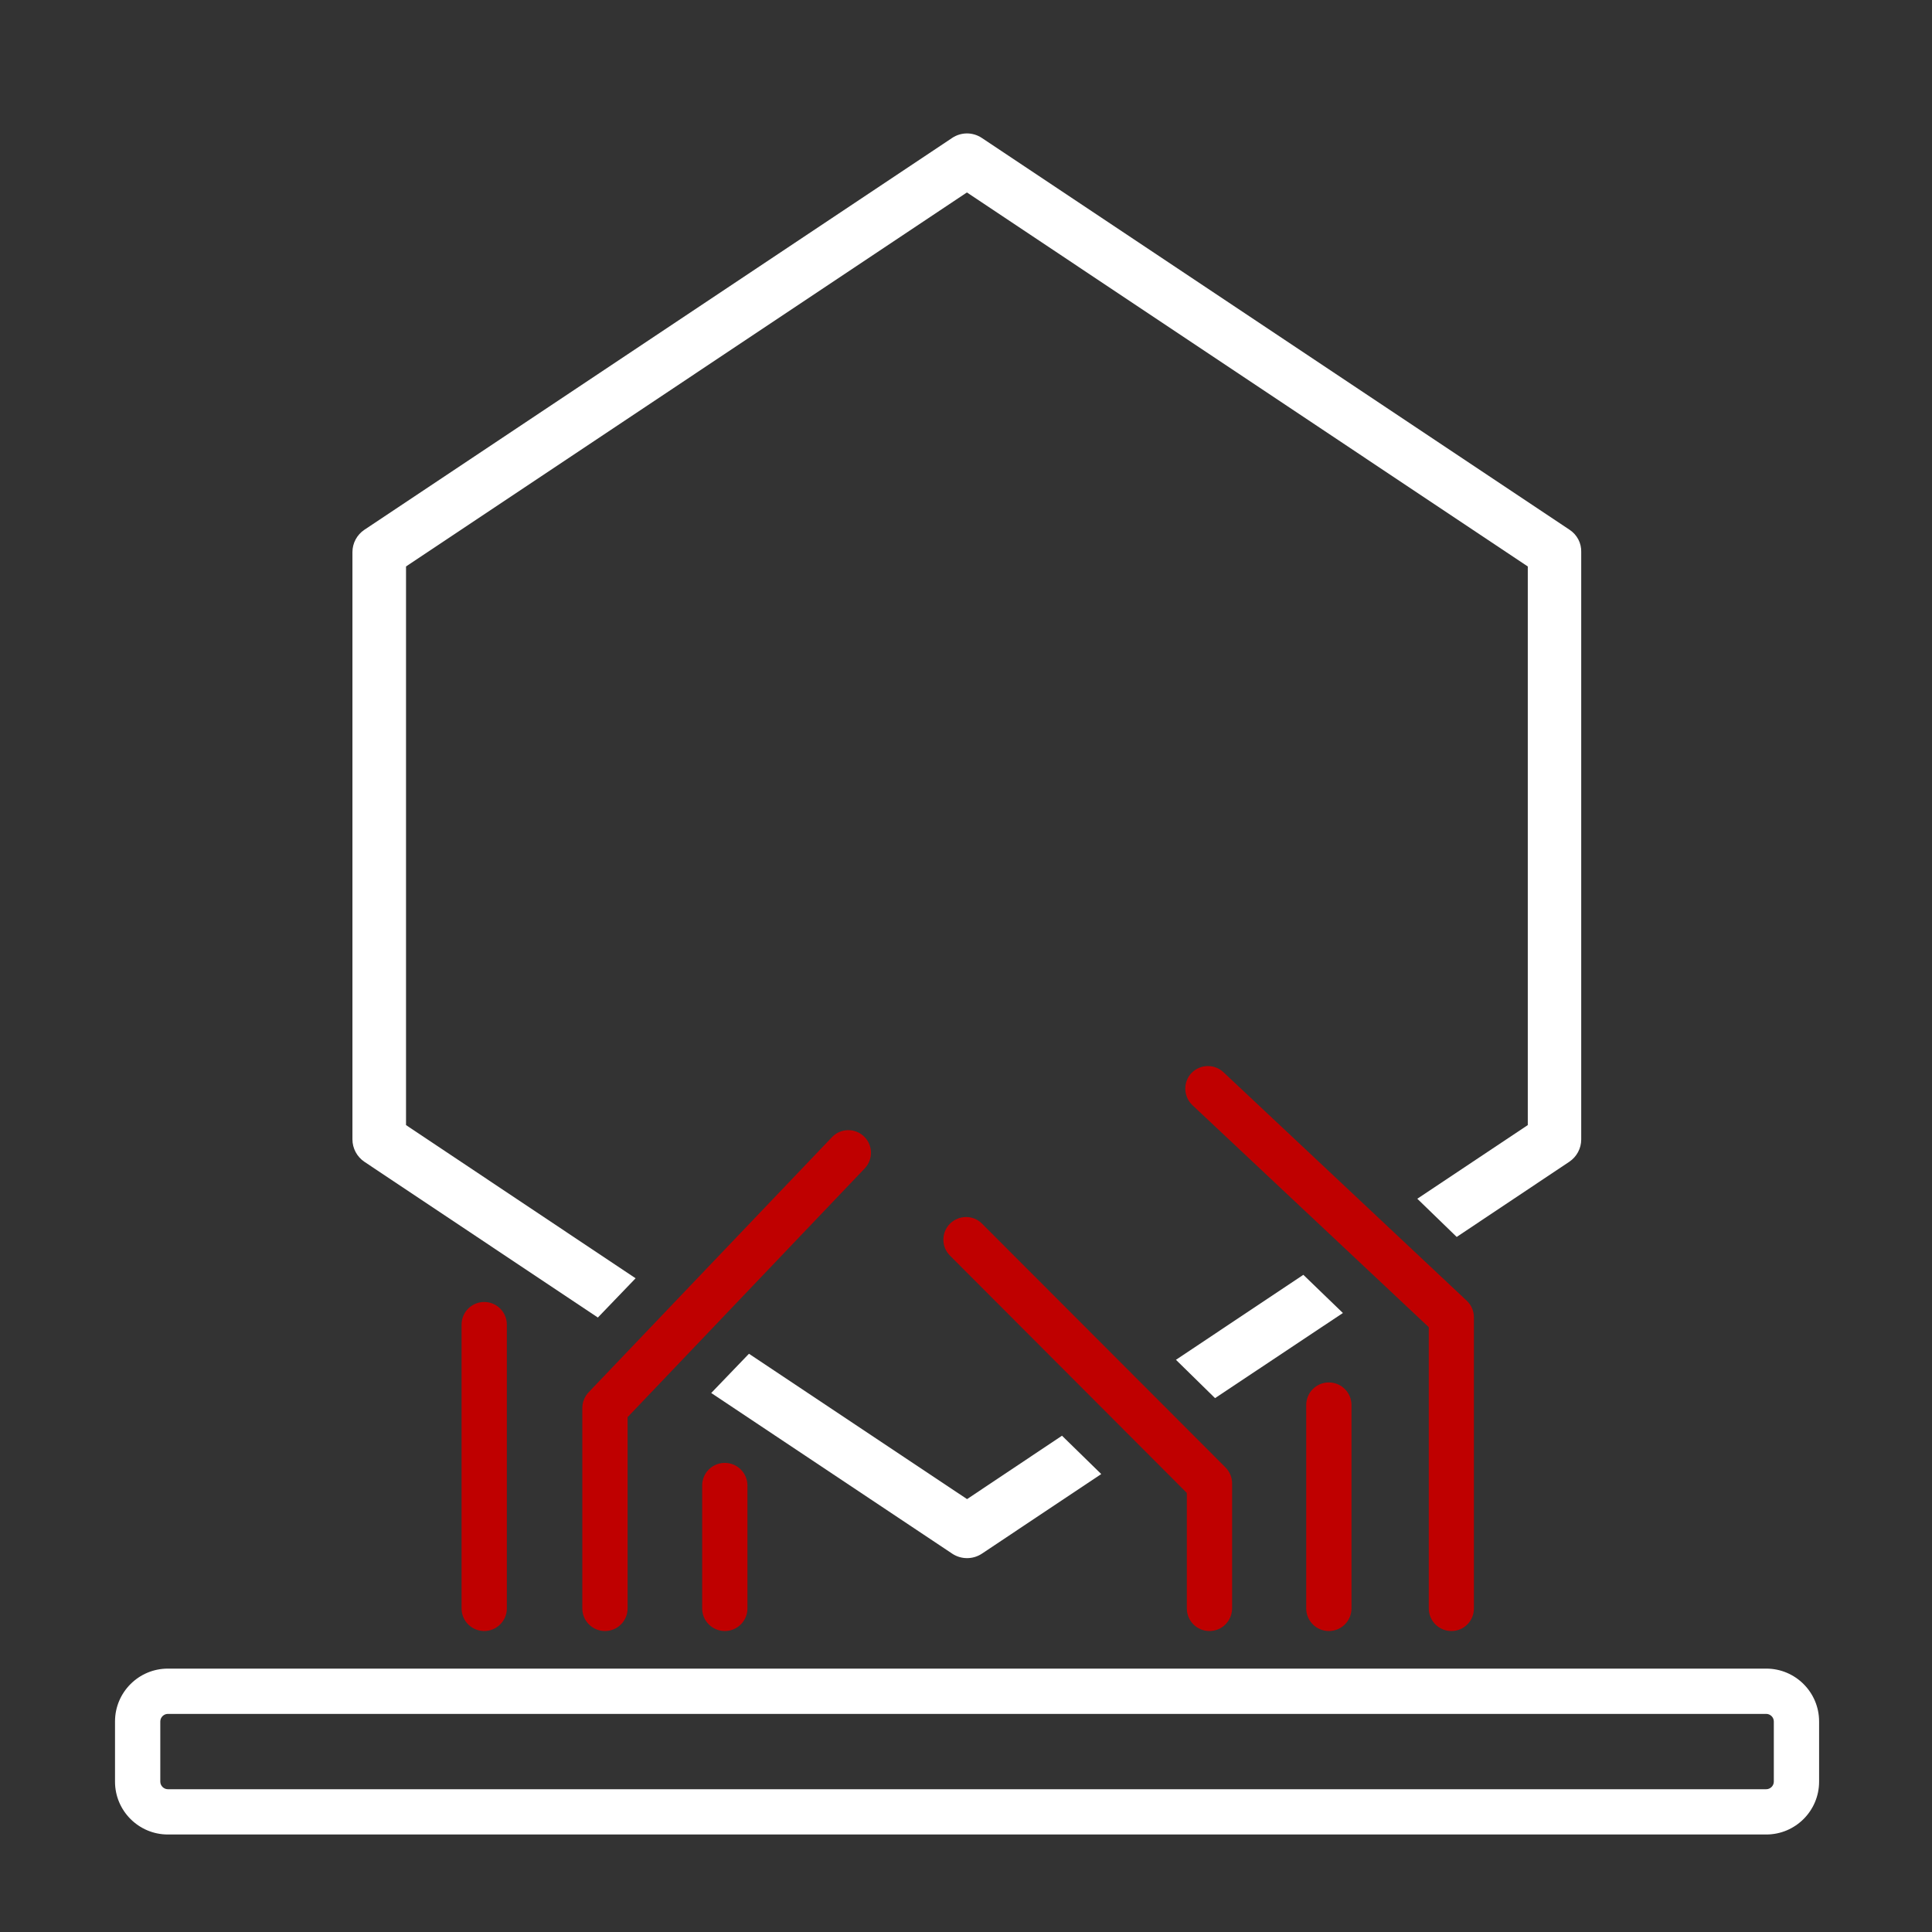 <?xml version="1.0" encoding="UTF-8" standalone="no"?>
<!-- Generator: Adobe Illustrator 23.0.2, SVG Export Plug-In . SVG Version: 6.00 Build 0)  -->

<svg
   version="1.0"
   id="Layer_1"
   x="0px"
   y="0px"
   viewBox="0 0 128 128"
   enable-background="new 0 0 128 128"
   xml:space="preserve"
   sodipodi:docname="sla_supports.svg"
   inkscape:version="1.2.2 (b0a8486541, 2022-12-01)"
   xmlns:inkscape="http://www.inkscape.org/namespaces/inkscape"
   xmlns:sodipodi="http://sodipodi.sourceforge.net/DTD/sodipodi-0.dtd"
   xmlns="http://www.w3.org/2000/svg"
   xmlns:svg="http://www.w3.org/2000/svg"><rect x="0" y="0" width="128" height="128" fill="#333333" stroke="none"/><defs
   id="defs40" /><sodipodi:namedview
   id="namedview38"
   pagecolor="#ffffff"
   bordercolor="#000000"
   borderopacity="0.25"
   inkscape:showpageshadow="2"
   inkscape:pageopacity="0.0"
   inkscape:pagecheckerboard="0"
   inkscape:deskcolor="#d1d1d1"
   showgrid="false"
   inkscape:zoom="5.8046875"
   inkscape:cx="64"
   inkscape:cy="63.913863"
   inkscape:window-width="1920"
   inkscape:window-height="1007"
   inkscape:window-x="0"
   inkscape:window-y="0"
   inkscape:window-maximized="1"
   inkscape:current-layer="Layer_1" />
<g
   id="SLA_supports">
	<g
   id="g4">
		<path
   fill="#FFFFFF"
   d="M117.02,121.54H11.12c-1.93,0-3.5-1.57-3.5-3.5v-3.99c0-1.93,1.57-3.5,3.5-3.5h105.9    c1.93,0,3.5,1.57,3.5,3.5v3.99C120.52,119.97,118.95,121.54,117.02,121.54z M11.12,113.55c-0.27,0-0.5,0.23-0.5,0.5v3.99    c0,0.27,0.23,0.5,0.5,0.5h105.9c0.27,0,0.5-0.23,0.5-0.5v-3.99c0-0.27-0.23-0.5-0.5-0.5H11.12z"
   id="path2" />
	</g>
	<g
   id="g8">
		<path
   fill="#ED6B21"
   d="M32.08,108.06c-0.83,0-1.5-0.67-1.5-1.5v-18.8c0-0.83,0.67-1.5,1.5-1.5s1.5,0.67,1.5,1.5v18.8    C33.58,107.39,32.9,108.06,32.08,108.06z"
   id="path6"
   style="fill:#bf0000;fill-opacity:1" />
	</g>
	<g
   id="g12">
		<path
   fill="#ED6B21"
   d="M48.02,108.06c-0.83,0-1.5-0.67-1.5-1.5v-8.14c0-0.83,0.67-1.5,1.5-1.5s1.5,0.67,1.5,1.5v8.14    C49.52,107.39,48.85,108.06,48.02,108.06z"
   id="path10"
   style="fill:#bf0000;fill-opacity:1" />
	</g>
	<g
   id="g16">
		<path
   fill="#ED6B21"
   d="M88.04,108.06c-0.83,0-1.5-0.67-1.5-1.5V93.09c0-0.83,0.67-1.5,1.5-1.5s1.5,0.67,1.5,1.5v13.47    C89.54,107.39,88.87,108.06,88.04,108.06z"
   id="path14"
   style="fill:#bf0000;fill-opacity:1" />
	</g>
	<path
   fill="#FFFFFF"
   d="M70.36,95.12l-6.29,4.2l-14.45-9.63l-2.5,2.6l15.96,10.64c0.3,0.2,0.64,0.3,0.99,0.3s0.69-0.1,0.99-0.3   l7.9-5.27L70.36,95.12z"
   id="path18" />
	<polygon
   fill="#FFFFFF"
   points="88.97,86.99 86.35,84.46 77.91,90.09 80.5,92.63  "
   id="polygon20" />
	<path
   fill="#FFFFFF"
   d="M103.99,35.1L65.05,9.14c-0.6-0.4-1.37-0.4-1.97,0L24.14,35.1c-0.49,0.33-0.79,0.88-0.79,1.48v38.91   c0,0.59,0.3,1.15,0.79,1.48l15.47,10.32l2.5-2.6L26.9,74.54V37.53l37.16-24.78l37.16,24.78v37.01l-7.32,4.88l2.61,2.53l7.46-4.98   c0.49-0.33,0.79-0.88,0.79-1.48V36.58C104.78,35.99,104.49,35.43,103.99,35.1z"
   id="path22" />
	<g
   id="g26">
		<path
   fill="#ED6B21"
   d="M96.16,108.06c-0.83,0-1.5-0.67-1.5-1.5V87.93L79,73.22c-0.6-0.57-0.63-1.52-0.07-2.12    c0.57-0.6,1.52-0.63,2.12-0.07l16.13,15.15c0.3,0.28,0.47,0.68,0.47,1.09v19.27C97.66,107.39,96.99,108.06,96.16,108.06z"
   id="path24"
   style="fill:#bf0000;fill-opacity:1" />
	</g>
	<g
   id="g30">
		<path
   fill="#ED6B21"
   d="M40.08,108.06c-0.83,0-1.5-0.67-1.5-1.5V93.29c0-0.39,0.15-0.76,0.41-1.04l16.13-16.91    c0.57-0.6,1.52-0.62,2.12-0.05c0.6,0.57,0.62,1.52,0.05,2.12L41.58,93.89v12.67C41.58,107.39,40.91,108.06,40.08,108.06z"
   id="path28"
   style="fill:#bf0000;fill-opacity:1" />
	</g>
	<g
   id="g34">
		<path
   fill="#ED6B21"
   d="M80.13,108.06c-0.83,0-1.5-0.67-1.5-1.5v-7.65L62.94,83.19c-0.59-0.59-0.58-1.54,0-2.12    c0.59-0.58,1.54-0.59,2.12,0l16.13,16.15c0.28,0.28,0.44,0.66,0.44,1.06v8.27C81.63,107.39,80.96,108.06,80.13,108.06z"
   id="path32"
   style="fill:#bf0000;fill-opacity:1" />
	</g>
</g>
</svg>
